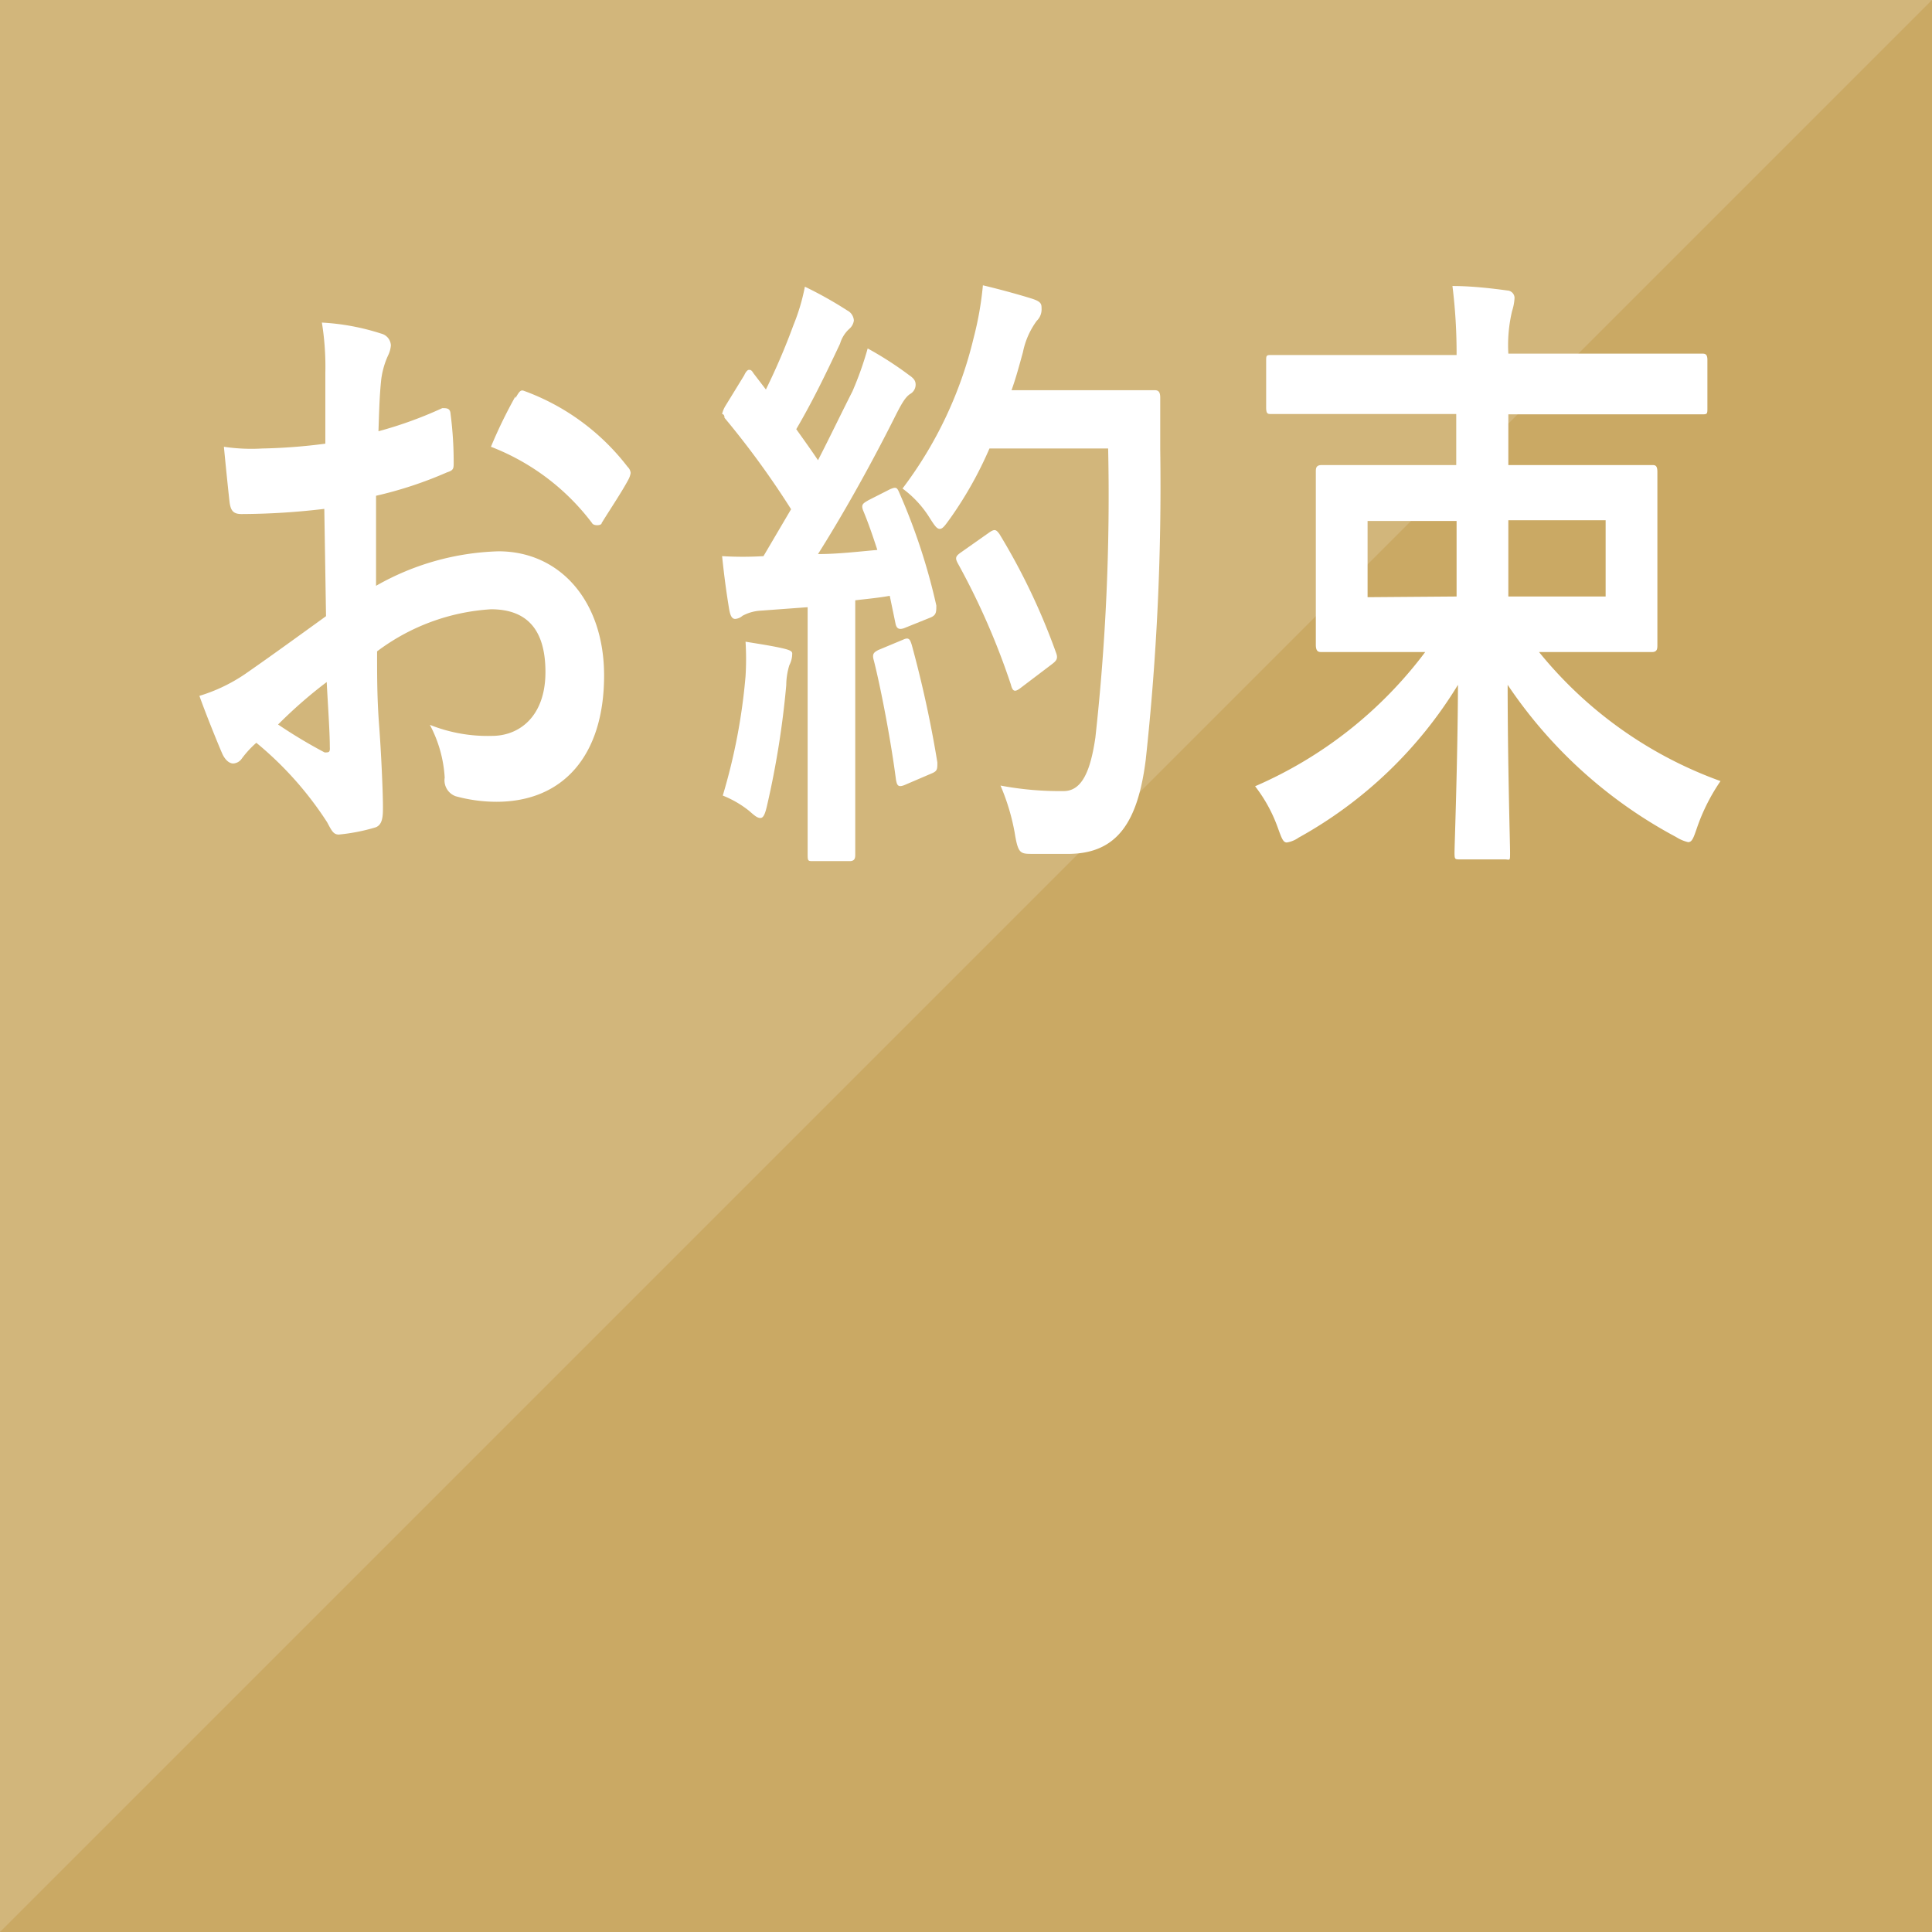 <svg xmlns="http://www.w3.org/2000/svg" viewBox="0 0 56 56"><defs><style>.cls-1{fill:#caa964;}.cls-2{opacity:0.15;}.cls-3,.cls-4{fill:#fff;}.cls-3{fill-rule:evenodd;}</style></defs><title>oyakusoku</title><g><g><rect class="cls-1" width="56" height="56"/></g><g class="cls-2"><polygon class="cls-3" points="0 56 0 0 56 0 0 56"/></g><g><path class="cls-4" d="M9.4,14.75A20.6,20.6,0,0,1,7,14.9c-.25,0-.32-.11-.35-.38s-.1-.94-.16-1.57A5.39,5.39,0,0,0,7.6,13a16.28,16.28,0,0,0,1.83-.14c0-.59,0-1.28,0-2.05a8,8,0,0,0-.1-1.46,6.76,6.76,0,0,1,1.72.32.37.37,0,0,1,.28.34.8.8,0,0,1-.08.29,2.39,2.39,0,0,0-.2.7c-.05.47-.06.92-.08,1.5a11.73,11.73,0,0,0,1.85-.67c.13,0,.23,0,.24.17a10.74,10.74,0,0,1,.09,1.4c0,.18,0,.23-.19.29a11.51,11.51,0,0,1-2.06.68c0,.87,0,1.75,0,2.61a7.58,7.58,0,0,1,3.55-1c1.78,0,3.06,1.44,3.06,3.6,0,2.31-1.18,3.66-3.12,3.66a4.49,4.49,0,0,1-1.18-.16.49.49,0,0,1-.32-.54,3.72,3.72,0,0,0-.43-1.53,4.51,4.51,0,0,0,1.8.32c.81,0,1.55-.58,1.55-1.85s-.57-1.82-1.58-1.82a6.11,6.11,0,0,0-3.3,1.22c0,.76,0,1.37.06,2.16s.11,1.93.11,2.34c0,.25,0,.52-.21.6a5.46,5.46,0,0,1-1.07.21c-.16,0-.21-.12-.34-.36a10,10,0,0,0-2.05-2.3A2.88,2.88,0,0,0,7,22a.32.32,0,0,1-.24.13c-.12,0-.24-.11-.32-.29s-.45-1.08-.66-1.67a4.86,4.86,0,0,0,1.32-.63c.62-.43,1.3-.92,2.35-1.68ZM8.06,21a14.6,14.6,0,0,0,1.35.81c.12,0,.16,0,.15-.15,0-.46-.06-1.29-.09-1.89C9.07,20.07,8.58,20.48,8.06,21Zm6.88-9.46c.11-.19.15-.25.25-.21a6.65,6.65,0,0,1,3,2.2.28.28,0,0,1,.09.18.62.62,0,0,1-.06.18c-.19.36-.56.91-.78,1.27,0,.08-.24.09-.28,0a6.69,6.69,0,0,0-2.93-2.21A13.94,13.94,0,0,1,14.94,11.49Z"/><path class="cls-4" d="M25.8,14.18c.17-.07.2-.06.27.11a17.74,17.74,0,0,1,1.07,3.26c0,.19,0,.28-.17.35l-.77.31c-.15.05-.21,0-.24-.12l-.17-.82c-.33.06-.67.09-1,.13v5c0,1.66,0,2.27,0,2.36s0,.2-.16.2H23.57c-.15,0-.16,0-.16-.2s0-.7,0-2.36v-4.8l-1.36.1a1.25,1.25,0,0,0-.53.15.36.36,0,0,1-.21.09c-.11,0-.15-.13-.18-.31-.07-.43-.13-.85-.2-1.51a9.85,9.85,0,0,0,1.2,0l.8-1.36A25.11,25.11,0,0,0,21,12.11C21,12,20.93,12,20.93,12a.81.81,0,0,1,.1-.24l.54-.88c.05-.11.1-.16.14-.16s.07,0,.13.1l.36.47A19.14,19.14,0,0,0,23,9.42a5.89,5.89,0,0,0,.33-1.11A11.45,11.45,0,0,1,24.56,9a.35.35,0,0,1,.19.29.39.39,0,0,1-.13.24.93.93,0,0,0-.27.43c-.47,1-.82,1.71-1.27,2.48.22.31.43.6.63.9.33-.64.65-1.31,1-2a9.65,9.65,0,0,0,.44-1.24,10.15,10.15,0,0,1,1.21.78c.13.09.18.16.18.27a.31.31,0,0,1-.16.27c-.15.1-.26.3-.48.74-.73,1.45-1.52,2.84-2.19,3.9.57,0,1.16-.07,1.72-.12-.13-.4-.26-.78-.41-1.14-.07-.18,0-.21.15-.3ZM21.61,19.6a8.14,8.14,0,0,0,0-1c.43.07.82.13,1.11.2s.24.12.24.21a.75.75,0,0,1-.08.27,2,2,0,0,0-.09.58,25.67,25.67,0,0,1-.55,3.46c-.06.27-.11.39-.2.39s-.17-.07-.33-.21a3,3,0,0,0-.76-.44A17.08,17.08,0,0,0,21.61,19.6Zm4.57-1.06c.17-.08.2,0,.25.16a33.34,33.34,0,0,1,.74,3.4c0,.2,0,.25-.17.32l-.77.33c-.21.09-.23,0-.26-.15-.14-1.09-.43-2.62-.64-3.45-.06-.2,0-.24.13-.31ZM28.68,13a11.11,11.11,0,0,1-1.12,2c-.16.22-.23.33-.32.33s-.16-.11-.3-.33a3.06,3.06,0,0,0-.78-.84,11.74,11.74,0,0,0,2.06-4.36,9.52,9.52,0,0,0,.27-1.53c.55.13,1.11.29,1.4.38s.3.16.3.29a.46.46,0,0,1-.14.36,2.3,2.3,0,0,0-.4.91c-.1.36-.2.74-.33,1.1H32c1,0,1.37,0,1.45,0s.18,0,.18.21c0,.51,0,1,0,1.5a73.66,73.66,0,0,1-.42,9c-.23,1.83-.84,2.7-2.19,2.73-.3,0-.71,0-1.08,0s-.43,0-.53-.62A6.26,6.26,0,0,0,29,22.77a9.29,9.29,0,0,0,1.83.16c.54,0,.78-.6.92-1.55A63.91,63.91,0,0,0,32.12,13Zm0,2.43c.16-.11.2-.07.29.05a18.81,18.81,0,0,1,1.64,3.44c.07.18,0,.24-.13.34l-.91.69c-.16.12-.22.09-.27-.11a20.87,20.87,0,0,0-1.52-3.48c-.1-.18-.1-.23.09-.36Z"/><path class="cls-4" d="M38.64,12c-1.26,0-1.71,0-1.8,0s-.14,0-.14-.19V10.47c0-.16,0-.18.14-.18s.54,0,1.8,0h3.58a15.71,15.71,0,0,0-.12-2c.52,0,1.08.06,1.59.13a.22.22,0,0,1,.21.21,1.43,1.43,0,0,1-.07.38,4.26,4.26,0,0,0-.11,1.24h3.81c1.28,0,1.72,0,1.8,0s.16,0,.16.18v1.39c0,.18,0,.19-.16.19s-.52,0-1.8,0H43.72v1.47h2.16c1.41,0,1.91,0,2,0s.16,0,.16.2,0,.5,0,1.51v2c0,1,0,1.39,0,1.5s0,.21-.16.21-.59,0-2,0H44.61a12,12,0,0,0,5.26,3.74,5.63,5.63,0,0,0-.67,1.32c-.11.32-.15.45-.27.45a1.15,1.15,0,0,1-.35-.15,13.56,13.56,0,0,1-4.88-4.41c0,2.27.07,4.59.07,4.86s0,.2-.16.2H42.32c-.15,0-.16,0-.16-.2s.09-2.57.1-4.86a12.49,12.49,0,0,1-4.62,4.43.82.82,0,0,1-.34.14c-.11,0-.15-.12-.27-.45a4.34,4.34,0,0,0-.65-1.18,12.23,12.23,0,0,0,4.93-3.89h-1c-1.42,0-1.92,0-2,0s-.17,0-.17-.21,0-.52,0-1.5v-2c0-1,0-1.41,0-1.51s0-.2.17-.2.59,0,2,0h1.9V12Zm3.58,5.29V15.1H39.64v2.21Zm4.32-2.21H43.72v2.21h2.82Z"/></g></g></svg>